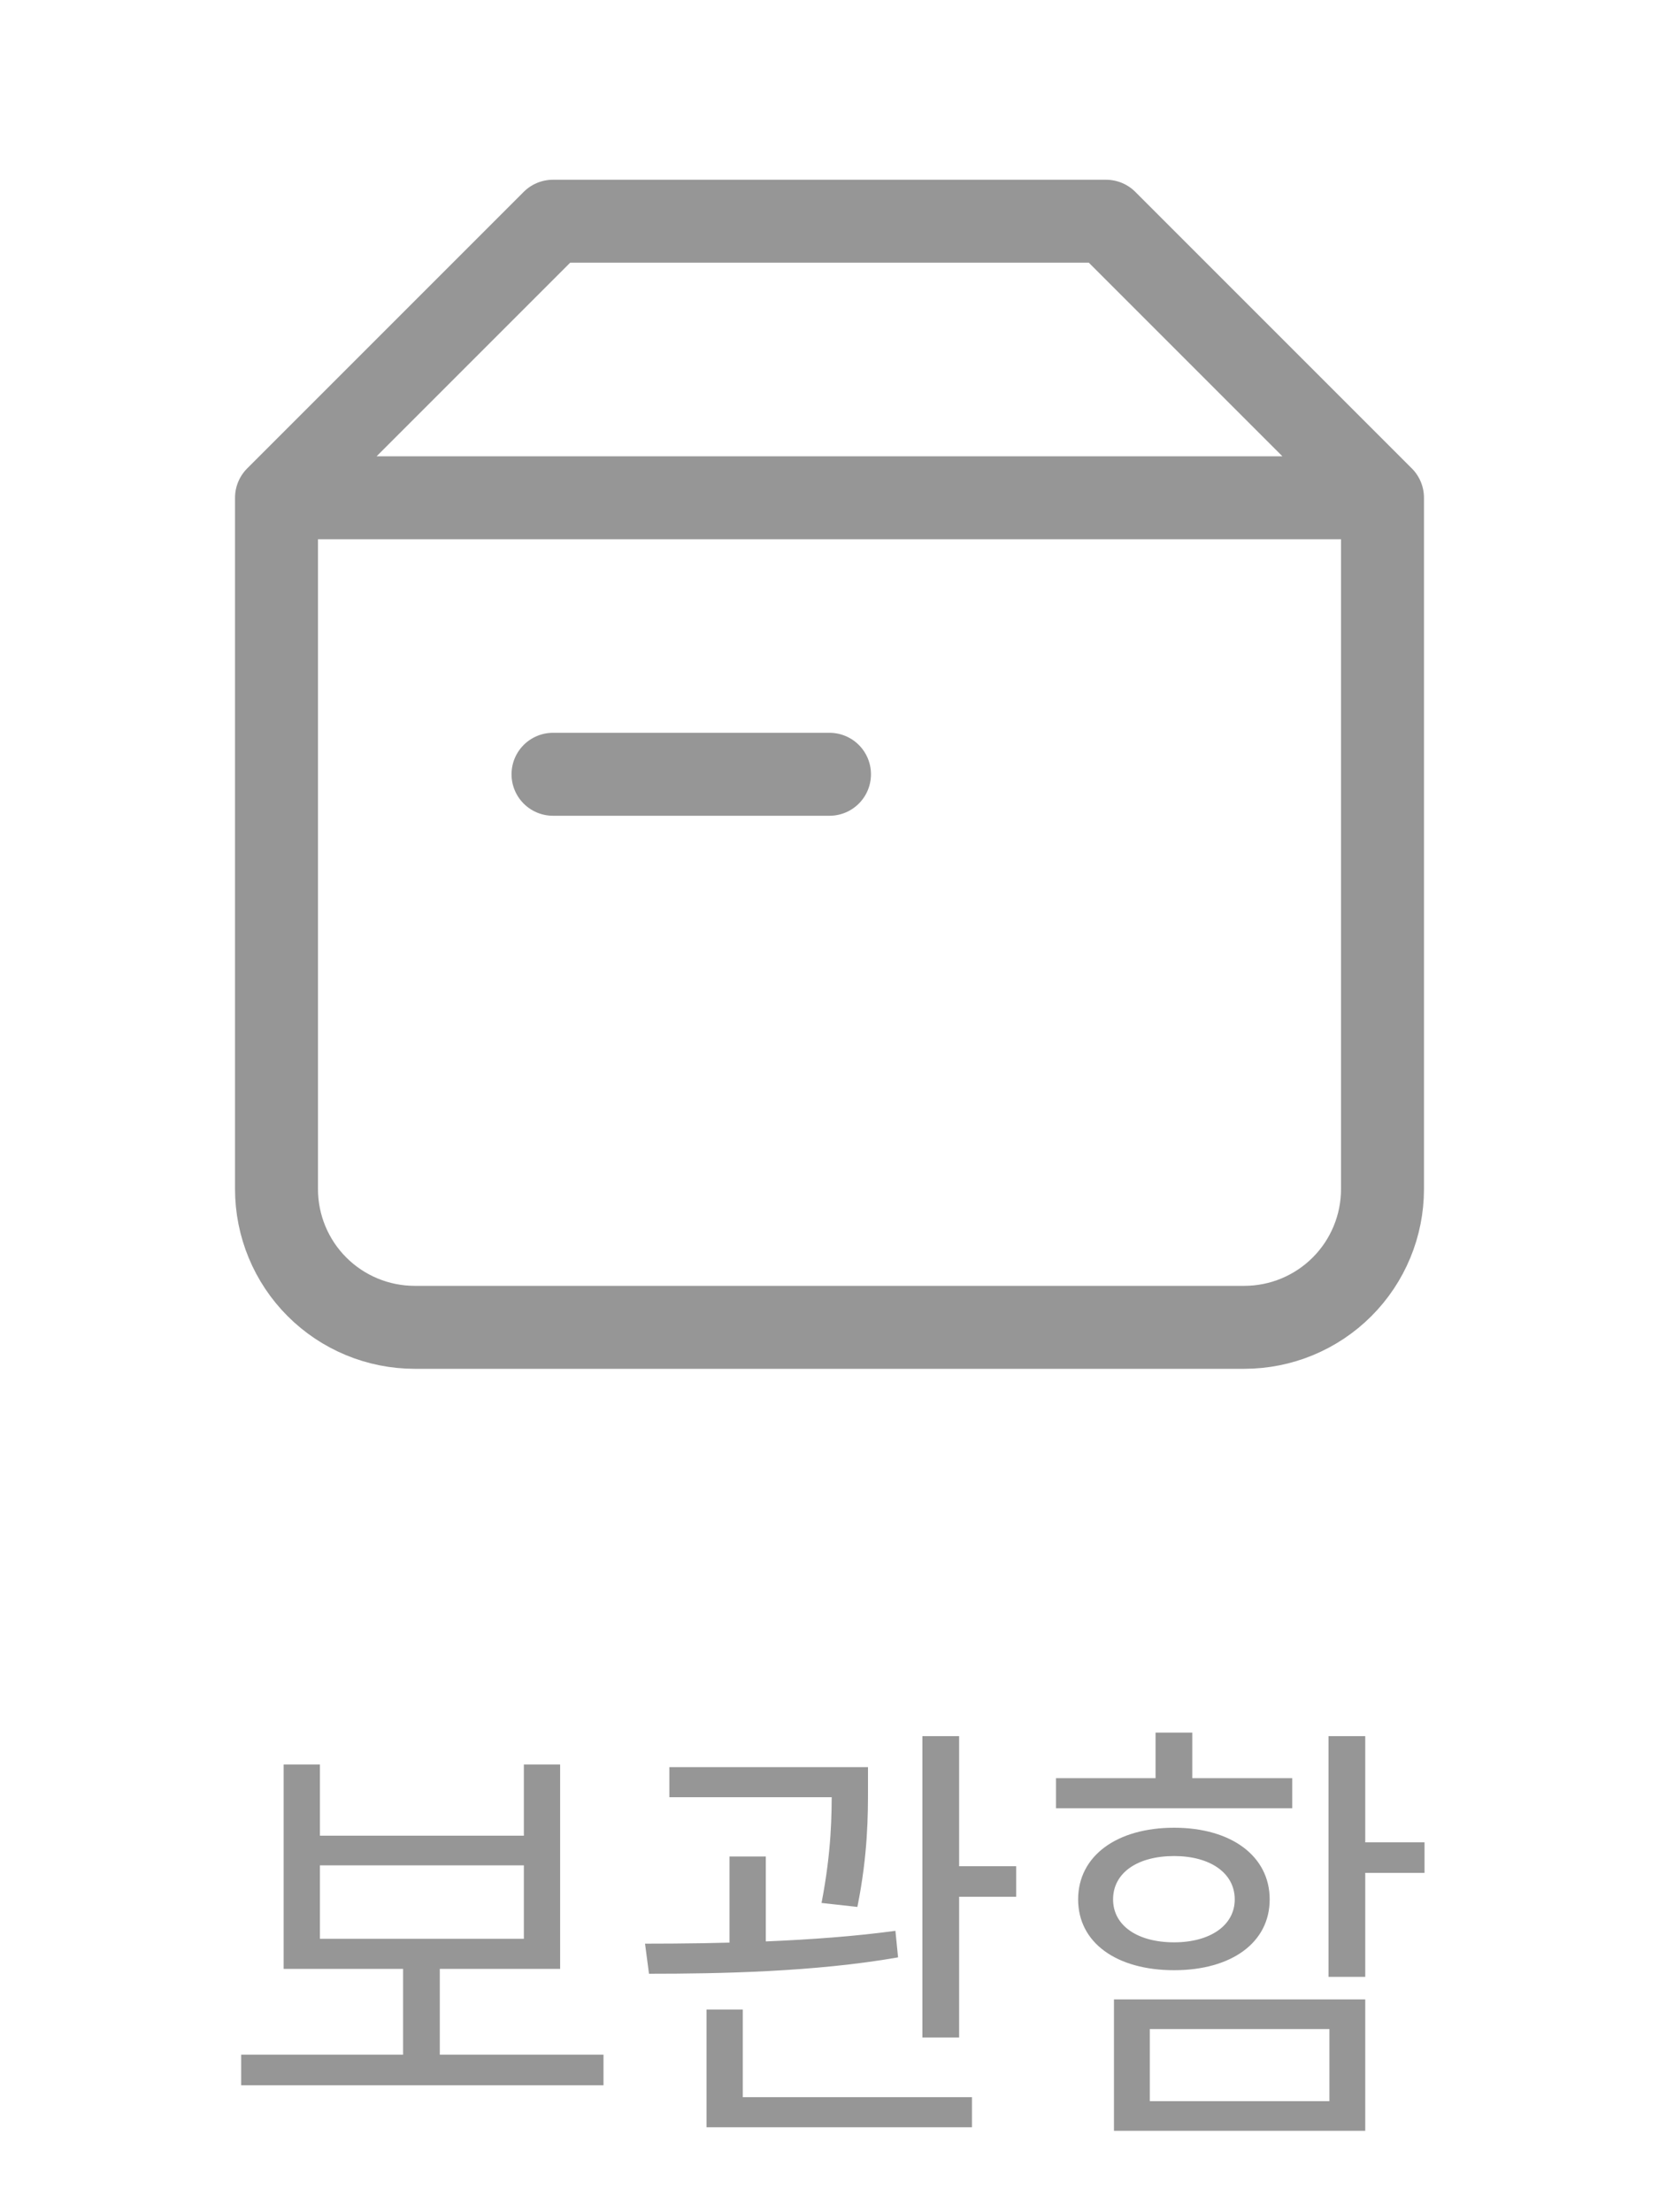 <svg width="30" height="40" viewBox="0 0 30 40" fill="none" xmlns="http://www.w3.org/2000/svg">
<path d="M5 9H25M5 9V21.5C5 22.163 5.263 22.799 5.732 23.268C6.201 23.737 6.837 24 7.5 24H22.5C23.163 24 23.799 23.737 24.268 23.268C24.737 22.799 25 22.163 25 21.5V9M5 9L10 4H20L25 9M10 14H15" stroke="#969696" stroke-width="1.5" stroke-linecap="round" stroke-linejoin="round"/>
<path d="M4.361 37.152H10.913V37.704H4.361V37.152ZM7.289 35.424H7.953V37.312H7.289V35.424ZM5.129 31.904H5.785V33.192H9.473V31.904H10.129V35.6H5.129V31.904ZM5.785 33.728V35.056H9.473V33.728H5.785ZM12.104 31.952H15.304V32.496H12.104V31.952ZM13.192 33.568H13.848V35.376H13.192V33.568ZM15.04 31.952H15.696V32.336C15.696 32.808 15.696 33.528 15.504 34.48L14.856 34.408C15.04 33.456 15.04 32.8 15.04 32.336V31.952ZM16.68 31.392H17.344V36.84H16.68V31.392ZM17.04 33.744H18.376V34.296H17.04V33.744ZM12.776 37.92H17.576V38.464H12.776V37.92ZM12.776 36.336H13.432V38.088H12.776V36.336ZM11.736 35.688L11.664 35.144C12.952 35.144 14.728 35.112 16.192 34.912L16.24 35.392C14.736 35.656 13.008 35.688 11.736 35.688ZM24.024 31.392H24.688V35.744H24.024V31.392ZM24.504 33.312H25.76V33.864H24.504V33.312ZM20.144 36.152H24.688V38.528H20.144V36.152ZM24.04 36.688H20.792V37.992H24.04V36.688ZM19.096 32.152H23.368V32.696H19.096V32.152ZM21.232 33.048C22.264 33.048 22.96 33.56 22.96 34.344C22.96 35.128 22.264 35.624 21.232 35.624C20.192 35.624 19.496 35.128 19.496 34.344C19.496 33.56 20.192 33.048 21.232 33.048ZM21.232 33.56C20.568 33.56 20.128 33.864 20.128 34.344C20.128 34.816 20.568 35.12 21.232 35.12C21.88 35.12 22.328 34.816 22.328 34.344C22.328 33.864 21.88 33.56 21.232 33.56ZM20.896 31.328H21.56V32.432H20.896V31.328Z" fill="#969696"/>
</svg>
